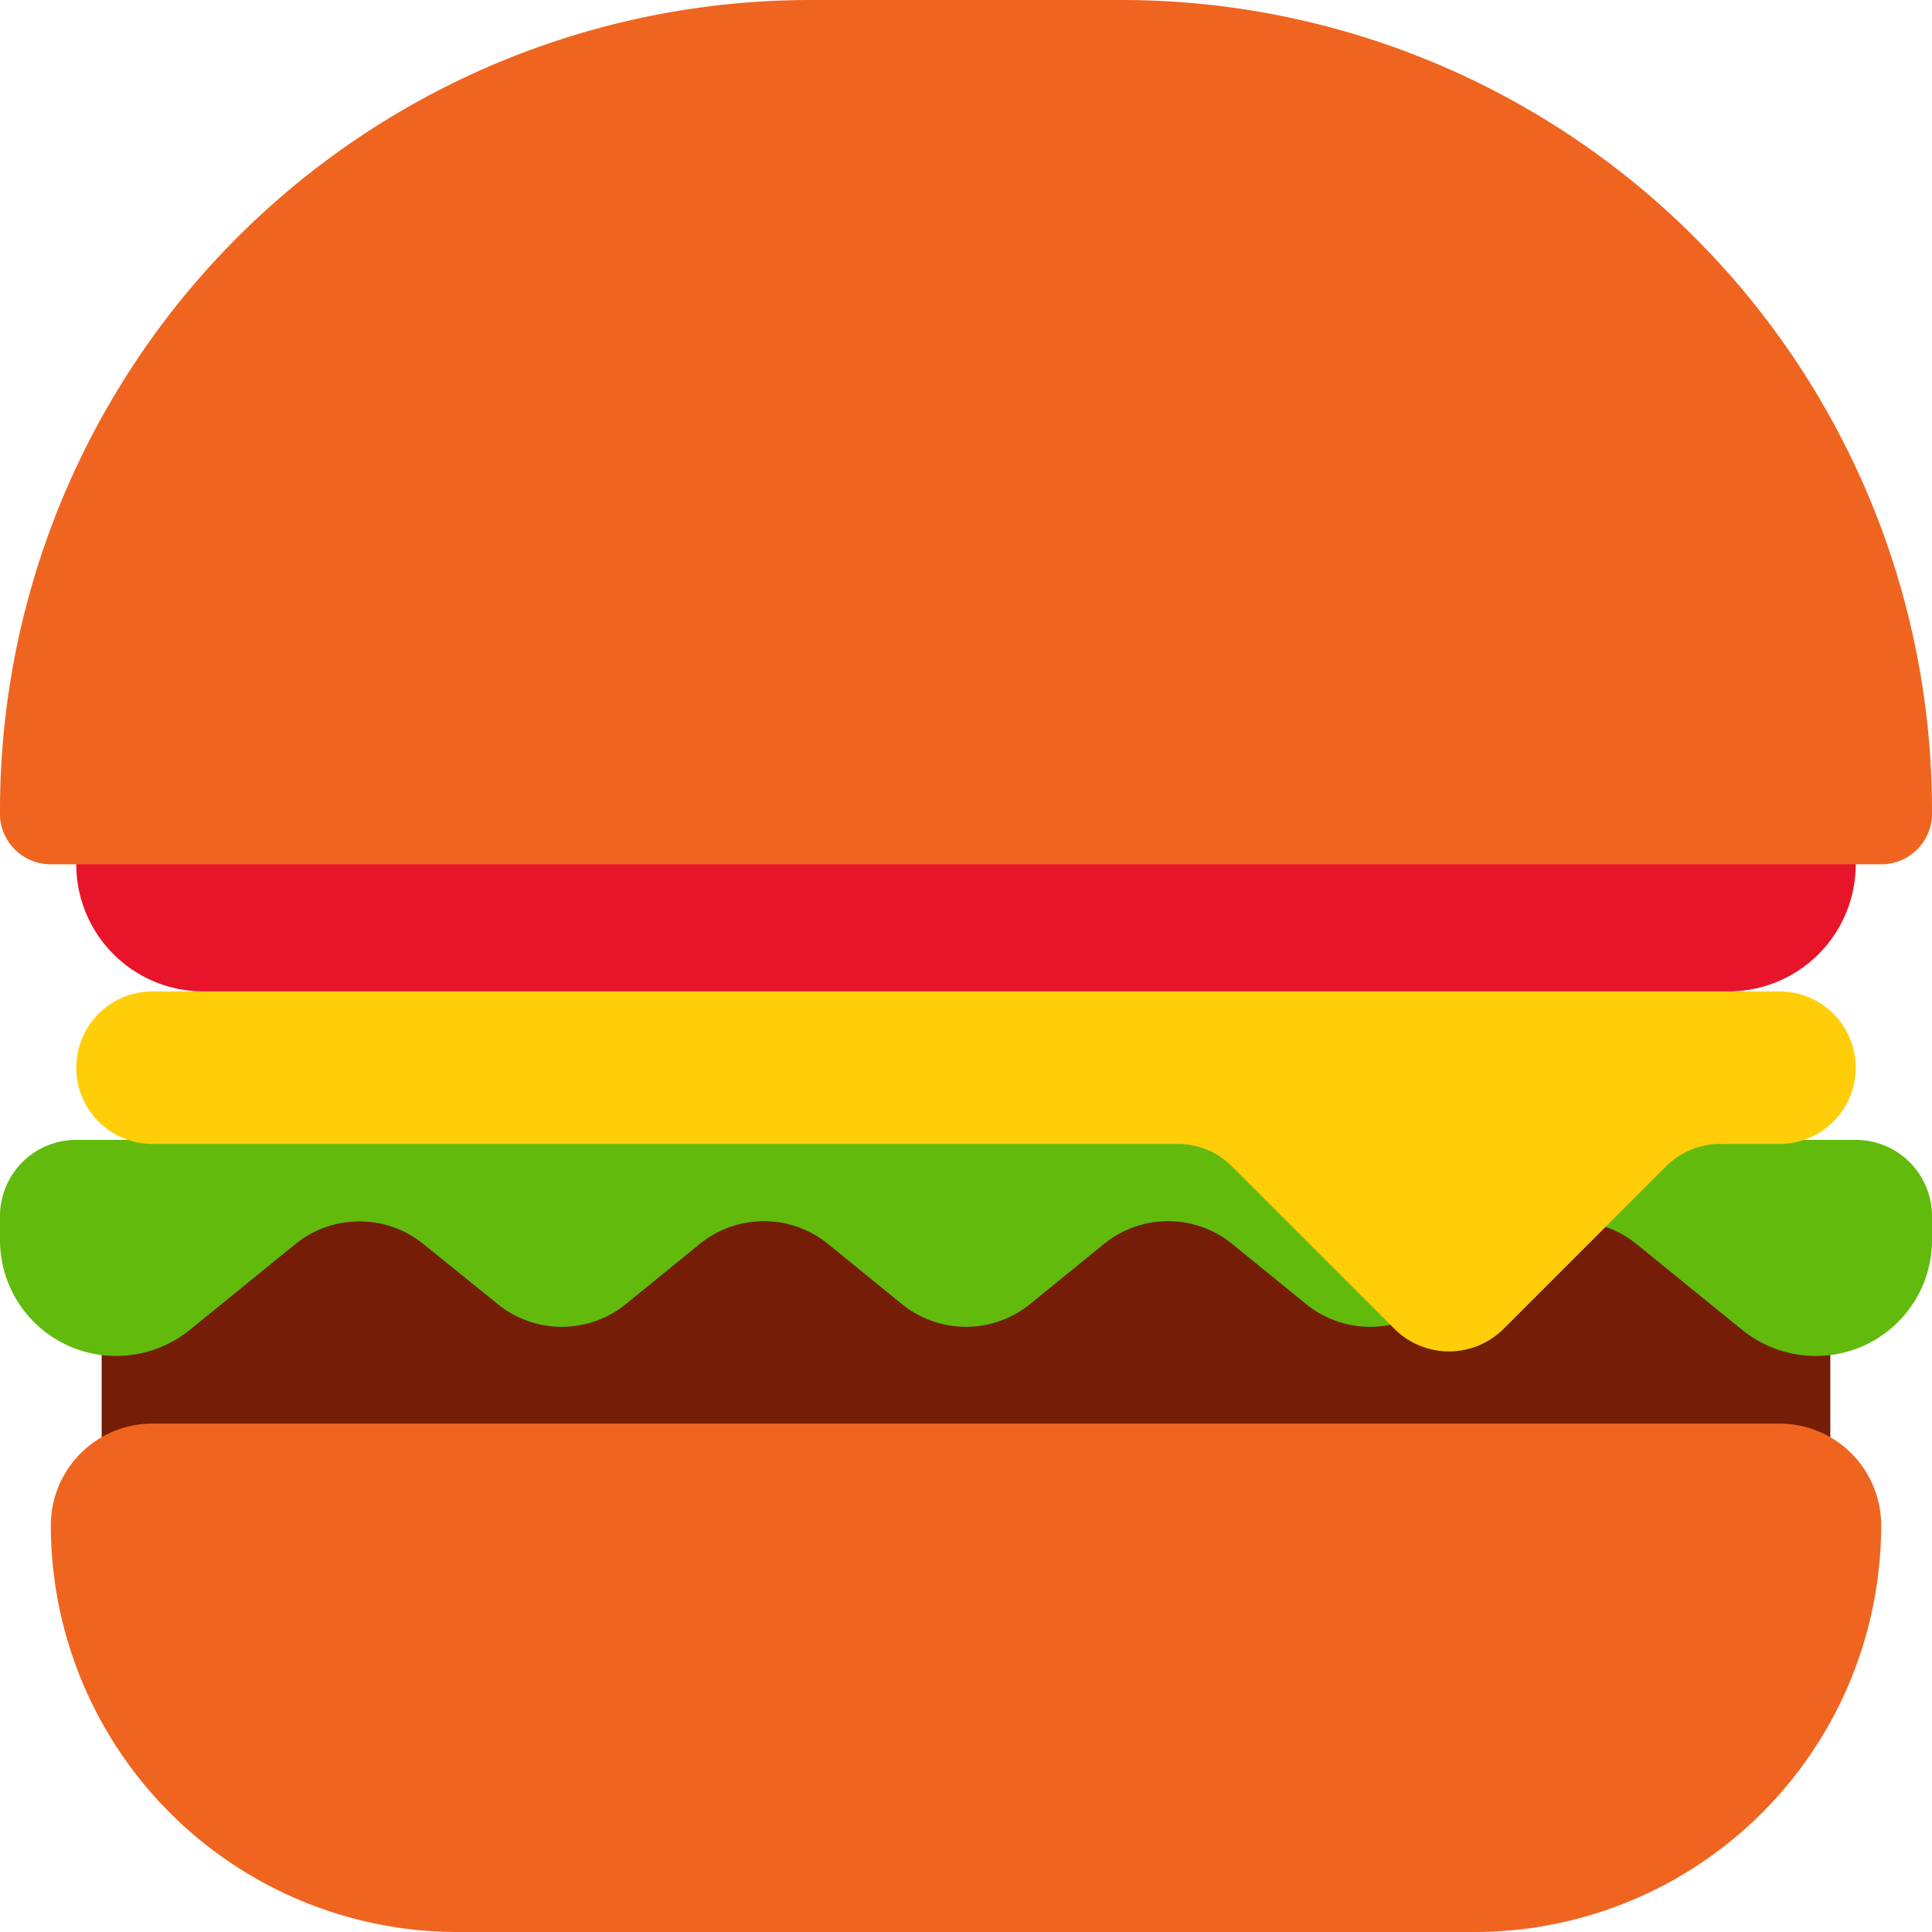 <svg xmlns="http://www.w3.org/2000/svg" viewBox="0 0 38 38"><defs><style>.cls-1{fill:#751d06;}.cls-2{fill:#61ba0c;}.cls-3{fill:#ffce09;}.cls-4{fill:#ef6520;}.cls-5{fill:#e8152a;}</style></defs><g id="Layer_2" data-name="Layer 2"><g id="Layer_1-2" data-name="Layer 1"><rect class="cls-1" x="2" y="24" width="34" height="5"/><path class="cls-2" d="M19,22.42H1.5A1.5,1.5,0,0,0,0,23.92v.46a2.28,2.28,0,0,0,2.29,2.29h0a2.3,2.3,0,0,0,1.44-.51l2.08-1.69a2,2,0,0,1,2.52,0l1.46,1.18a2,2,0,0,0,2.52,0l1.45-1.18a2,2,0,0,1,2.53,0l1.45,1.18a2,2,0,0,0,2.52,0l1.45-1.18a2,2,0,0,1,2.53,0l1.45,1.18a2,2,0,0,0,2.52,0l1.46-1.18a2,2,0,0,1,2.52,0l2.08,1.69a2.3,2.3,0,0,0,1.44.51h0A2.28,2.28,0,0,0,38,24.38v-.46a1.5,1.5,0,0,0-1.5-1.5Z"/><path class="cls-3" d="M35,19.5H3a1.5,1.5,0,0,0,0,3H23.17a1.5,1.5,0,0,1,1.06.44l3.21,3.21a1.52,1.52,0,0,0,2.12,0l3.21-3.21a1.5,1.5,0,0,1,1.06-.44H35a1.5,1.5,0,0,0,0-3Z"/><path class="cls-4" d="M3,28H35a2,2,0,0,1,2,2h0a8,8,0,0,1-8,8H9a8,8,0,0,1-8-8H1A2,2,0,0,1,3,28Z"/><path class="cls-5" d="M1.5,16.5V17A2.5,2.5,0,0,0,4,19.5H34A2.5,2.5,0,0,0,36.5,17v-.5Z"/><path class="cls-4" d="M38,15.94A15.94,15.94,0,0,0,22.06,0H15.94A15.94,15.94,0,0,0,0,15.94H0A1,1,0,0,0,1,17H37a1,1,0,0,0,1-1.06Z"/></g></g></svg>